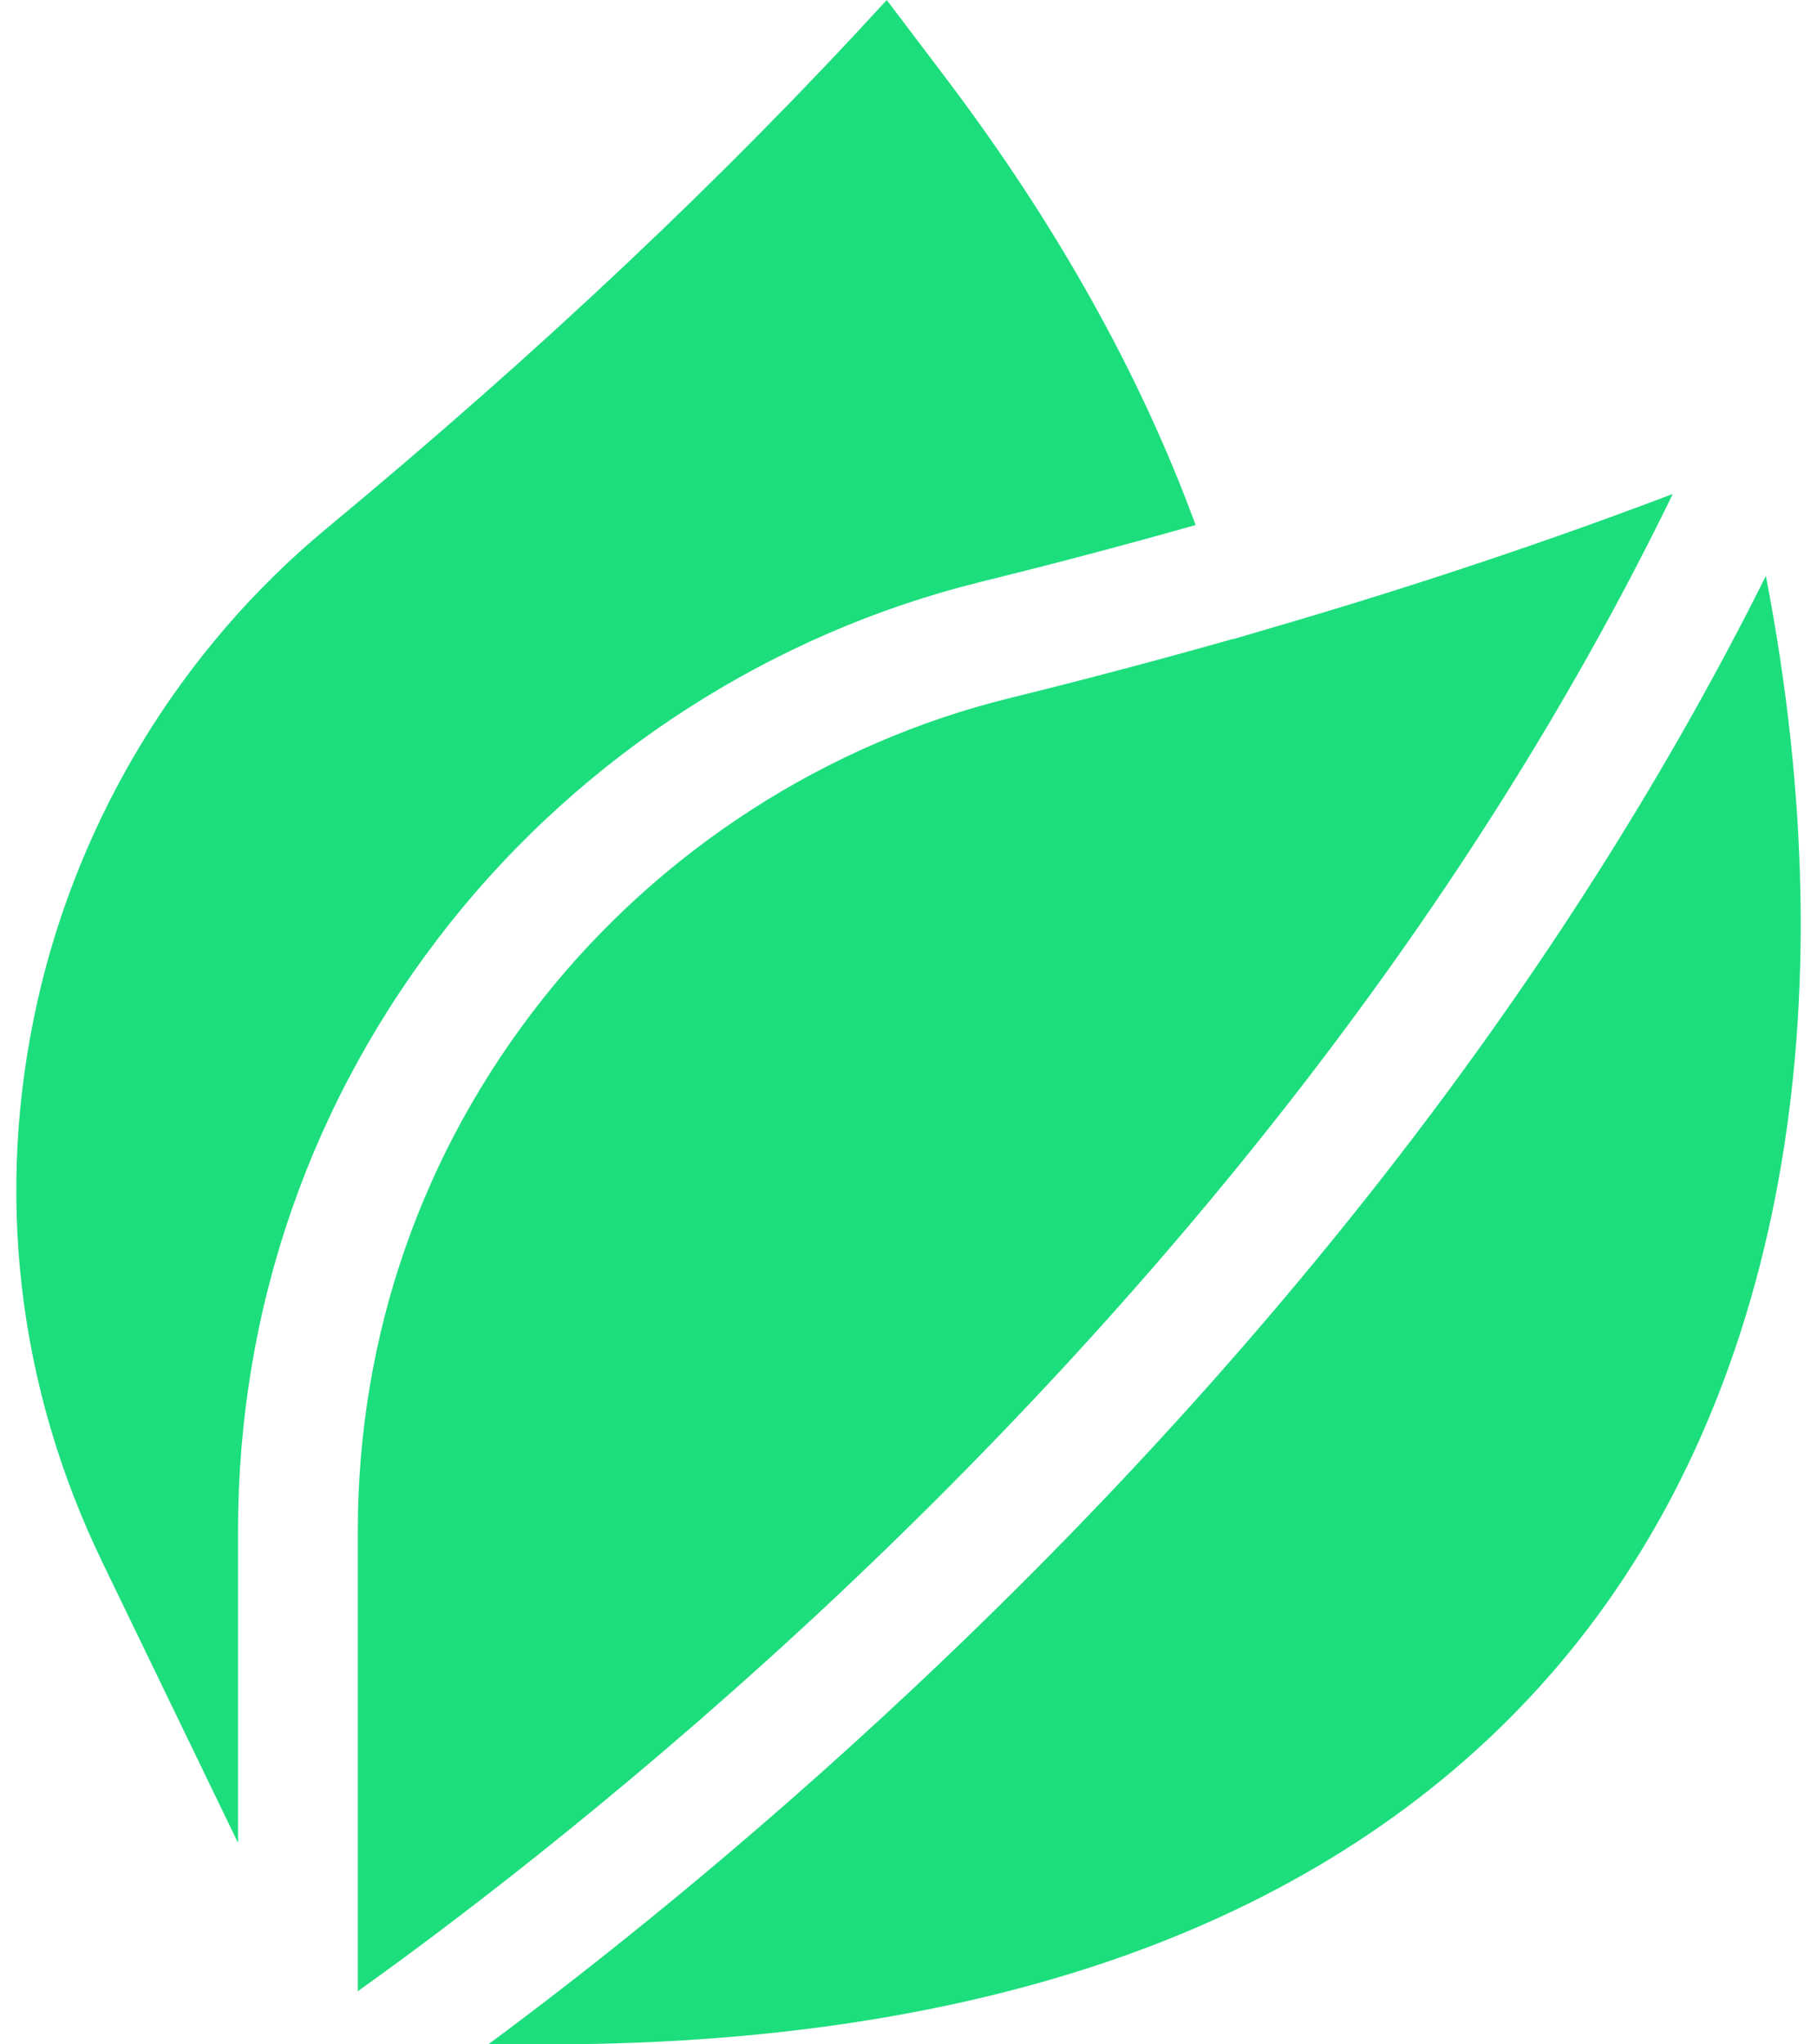 <svg width="64" height="72" viewBox="0 0 64 72" fill="none" xmlns="http://www.w3.org/2000/svg">
<path d="M8.384 64.903V53.923C8.384 46.07 10.96 38.674 15.831 32.535C20.557 26.581 27.202 22.304 34.542 20.494C37.125 19.857 39.662 19.185 42.112 18.491C40.172 13.194 37.217 7.904 33.305 2.736L31.234 0C25.494 6.273 19.034 12.366 11.493 18.619C6.389 22.852 2.774 28.769 1.315 35.281C-0.188 41.989 0.604 48.814 3.604 55.018L8.384 64.903Z" fill="#1DDE7D"/>
<path d="M62.2 20.283C58.855 26.984 54.688 33.62 49.765 40.081C44.679 46.754 38.779 53.257 32.227 59.41C26.297 64.979 20.958 69.216 17.198 72H19.3C27.752 72 35.174 70.726 41.359 68.213C47.029 65.91 51.702 62.548 55.249 58.221C62.708 49.123 65.169 35.666 62.2 20.283Z" fill="#1DDE7D"/>
<path d="M46.446 37.476C51.44 30.918 55.622 24.184 58.92 17.397C54.635 19.024 50.107 20.544 45.421 21.926V21.926C45.407 21.93 45.393 21.934 45.379 21.938L43.438 22.51L43.435 22.5C40.885 23.225 38.243 23.925 35.552 24.589C29.114 26.177 23.284 29.931 19.135 35.158C14.862 40.543 12.603 47.032 12.603 53.923V70.128C16.641 67.251 22.89 62.4 29.412 56.268C35.782 50.278 41.513 43.956 46.446 37.476Z" fill="#1DDE7D"/>
</svg>

